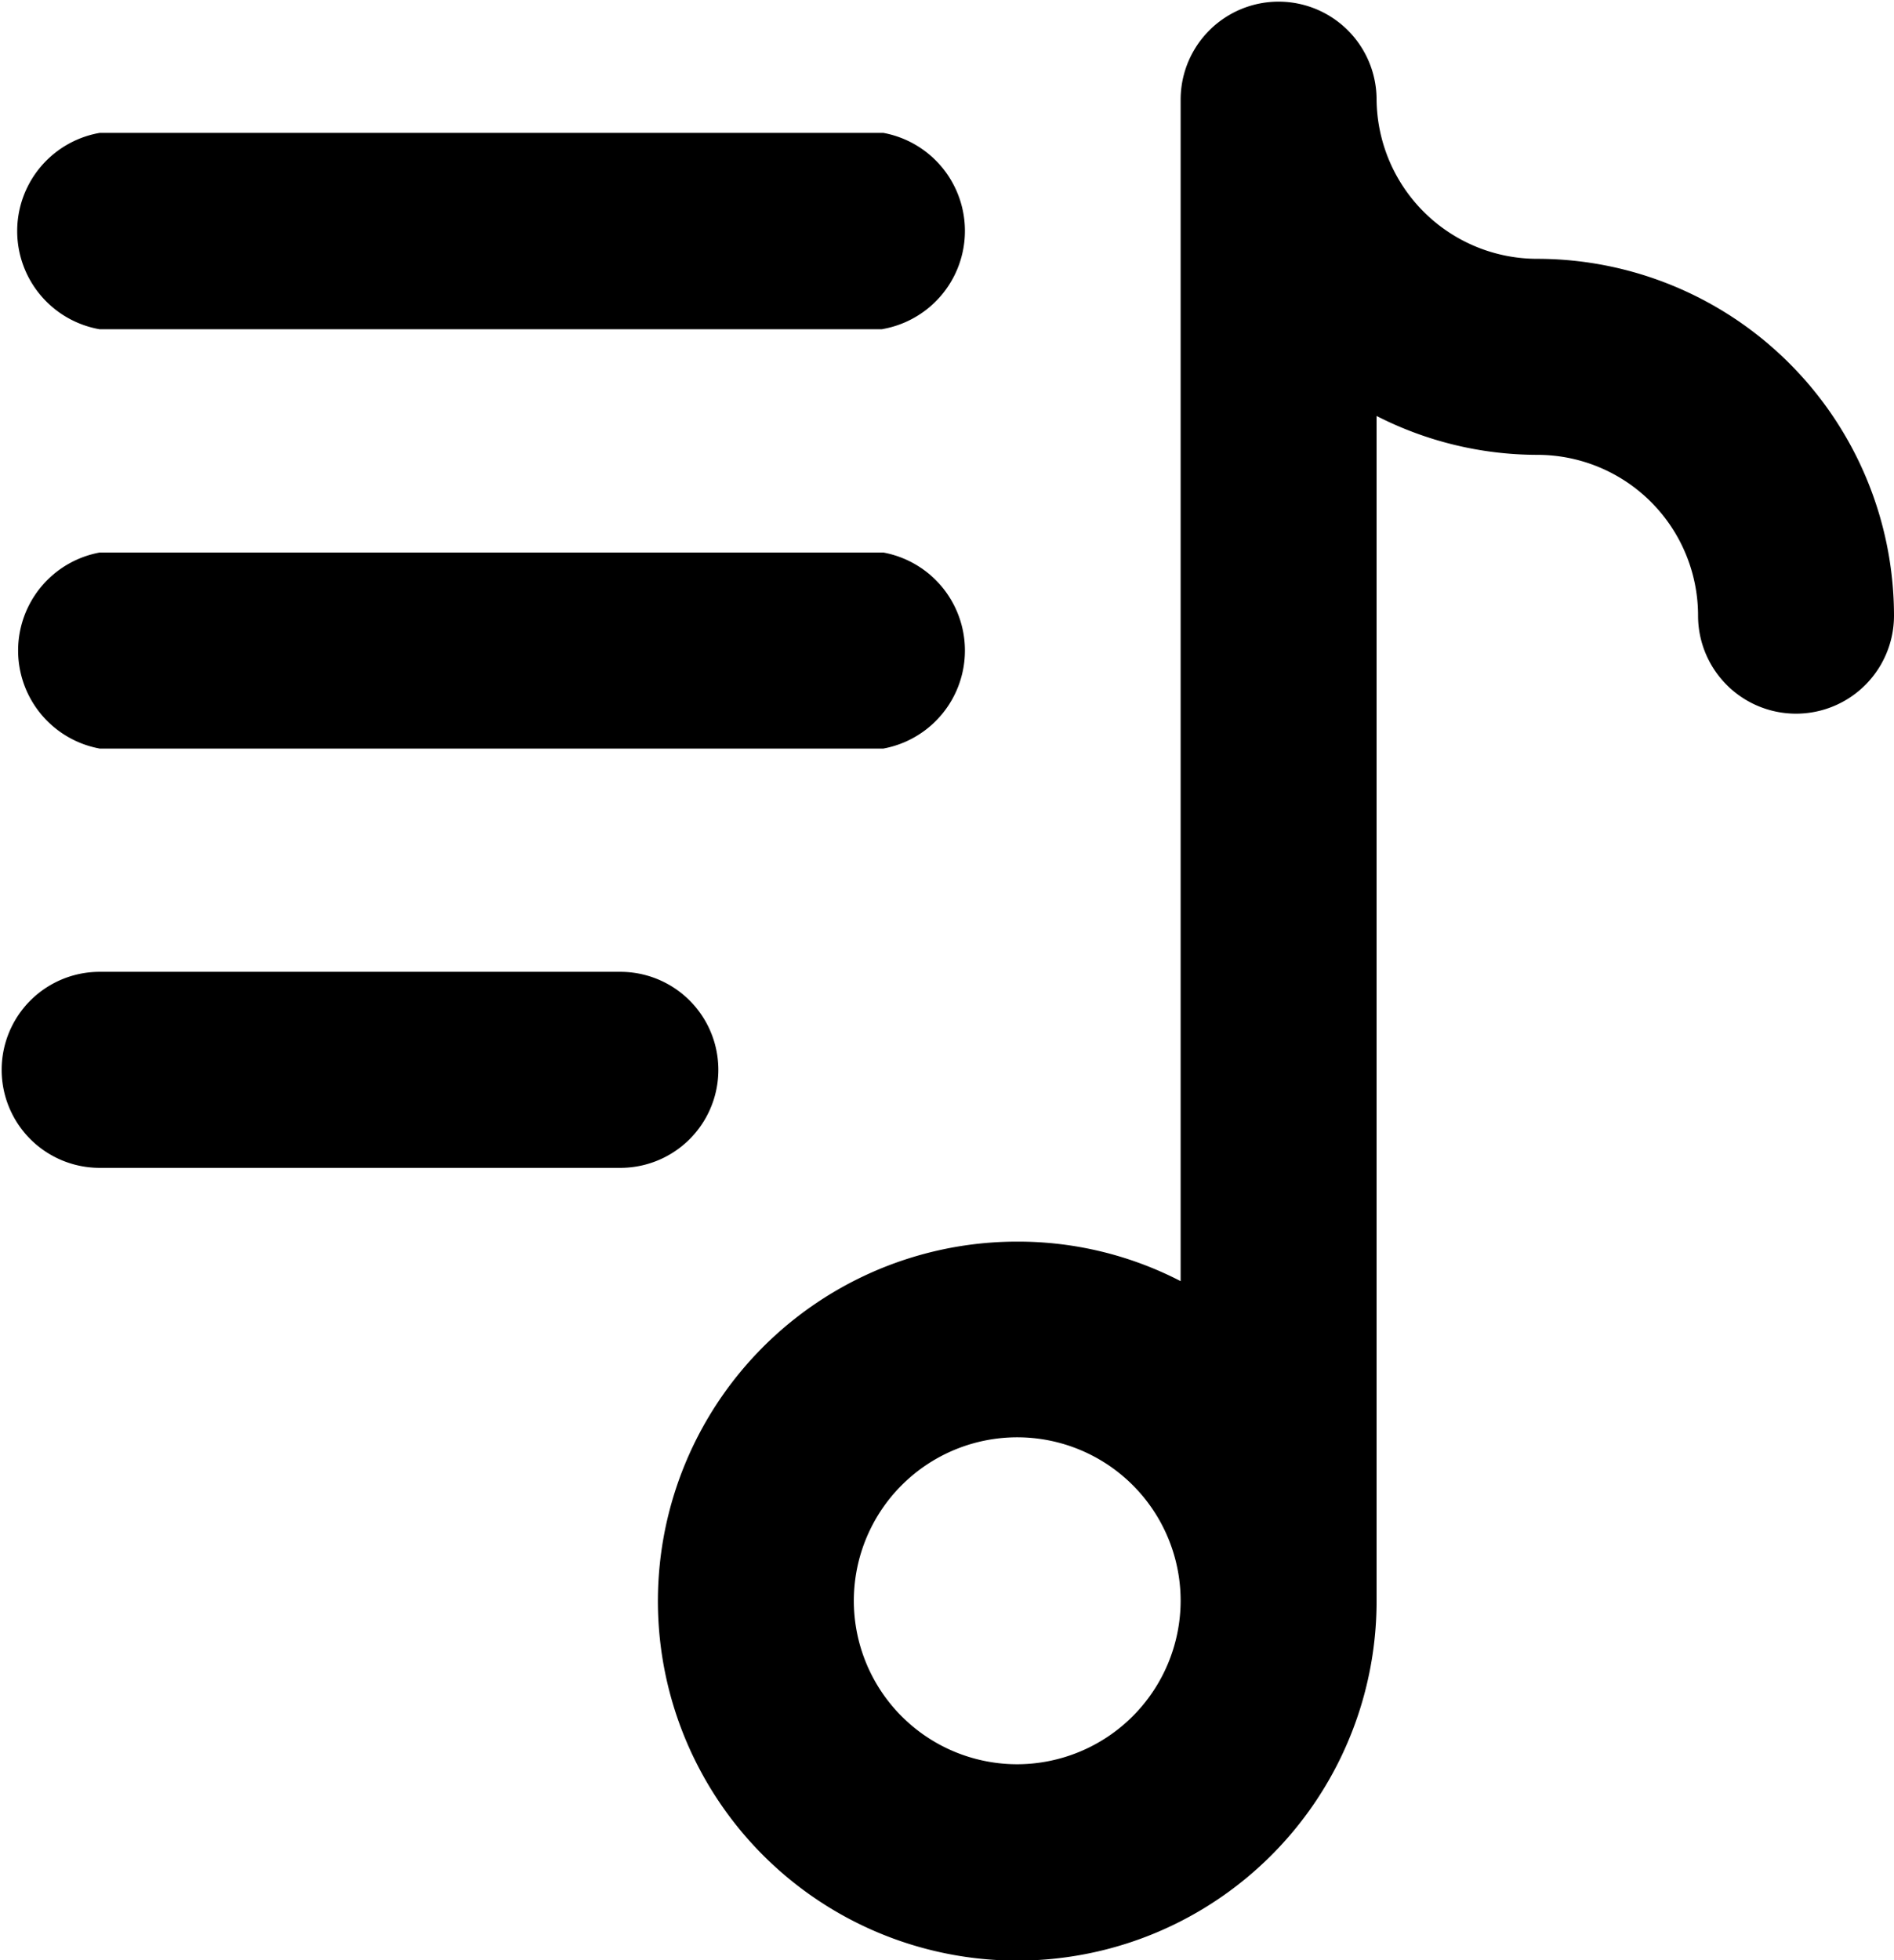 <svg xmlns="http://www.w3.org/2000/svg" viewBox="0 0 57.03 59"><title>music list</title><g id="Layer_2" data-name="Layer 2"><g id="Layer_1-2" data-name="Layer 1"><g id="music_list" data-name="music list"><path d="M46.29,7.79A4.84,4.84,0,0,1,41.45,3a2.95,2.95,0,0,0-5.9,0V38.56a10.66,10.66,0,0,0-4.91-1.19A10.82,10.82,0,1,0,41.45,48.18V12.52a10.67,10.67,0,0,0,4.84,1.17,4.84,4.84,0,0,1,4.84,4.84,2.95,2.95,0,0,0,5.9,0A10.75,10.75,0,0,0,46.29,7.79ZM30.64,53.1a4.92,4.92,0,1,1,4.91-4.92A4.93,4.93,0,0,1,30.64,53.1Z"/><path d="M18.68,35.15H3a2.95,2.95,0,1,1,0-5.9H18.68a2.95,2.95,0,0,1,0,5.9Z"/><path d="M26.55,22.53H3a3,3,0,0,1,0-5.9h23.6a3,3,0,0,1,0,5.9Z"/><path d="M26.55,9.91H3A3,3,0,0,1,3,4h23.6a3,3,0,0,1,0,5.9Z"/></g></g></g></svg>